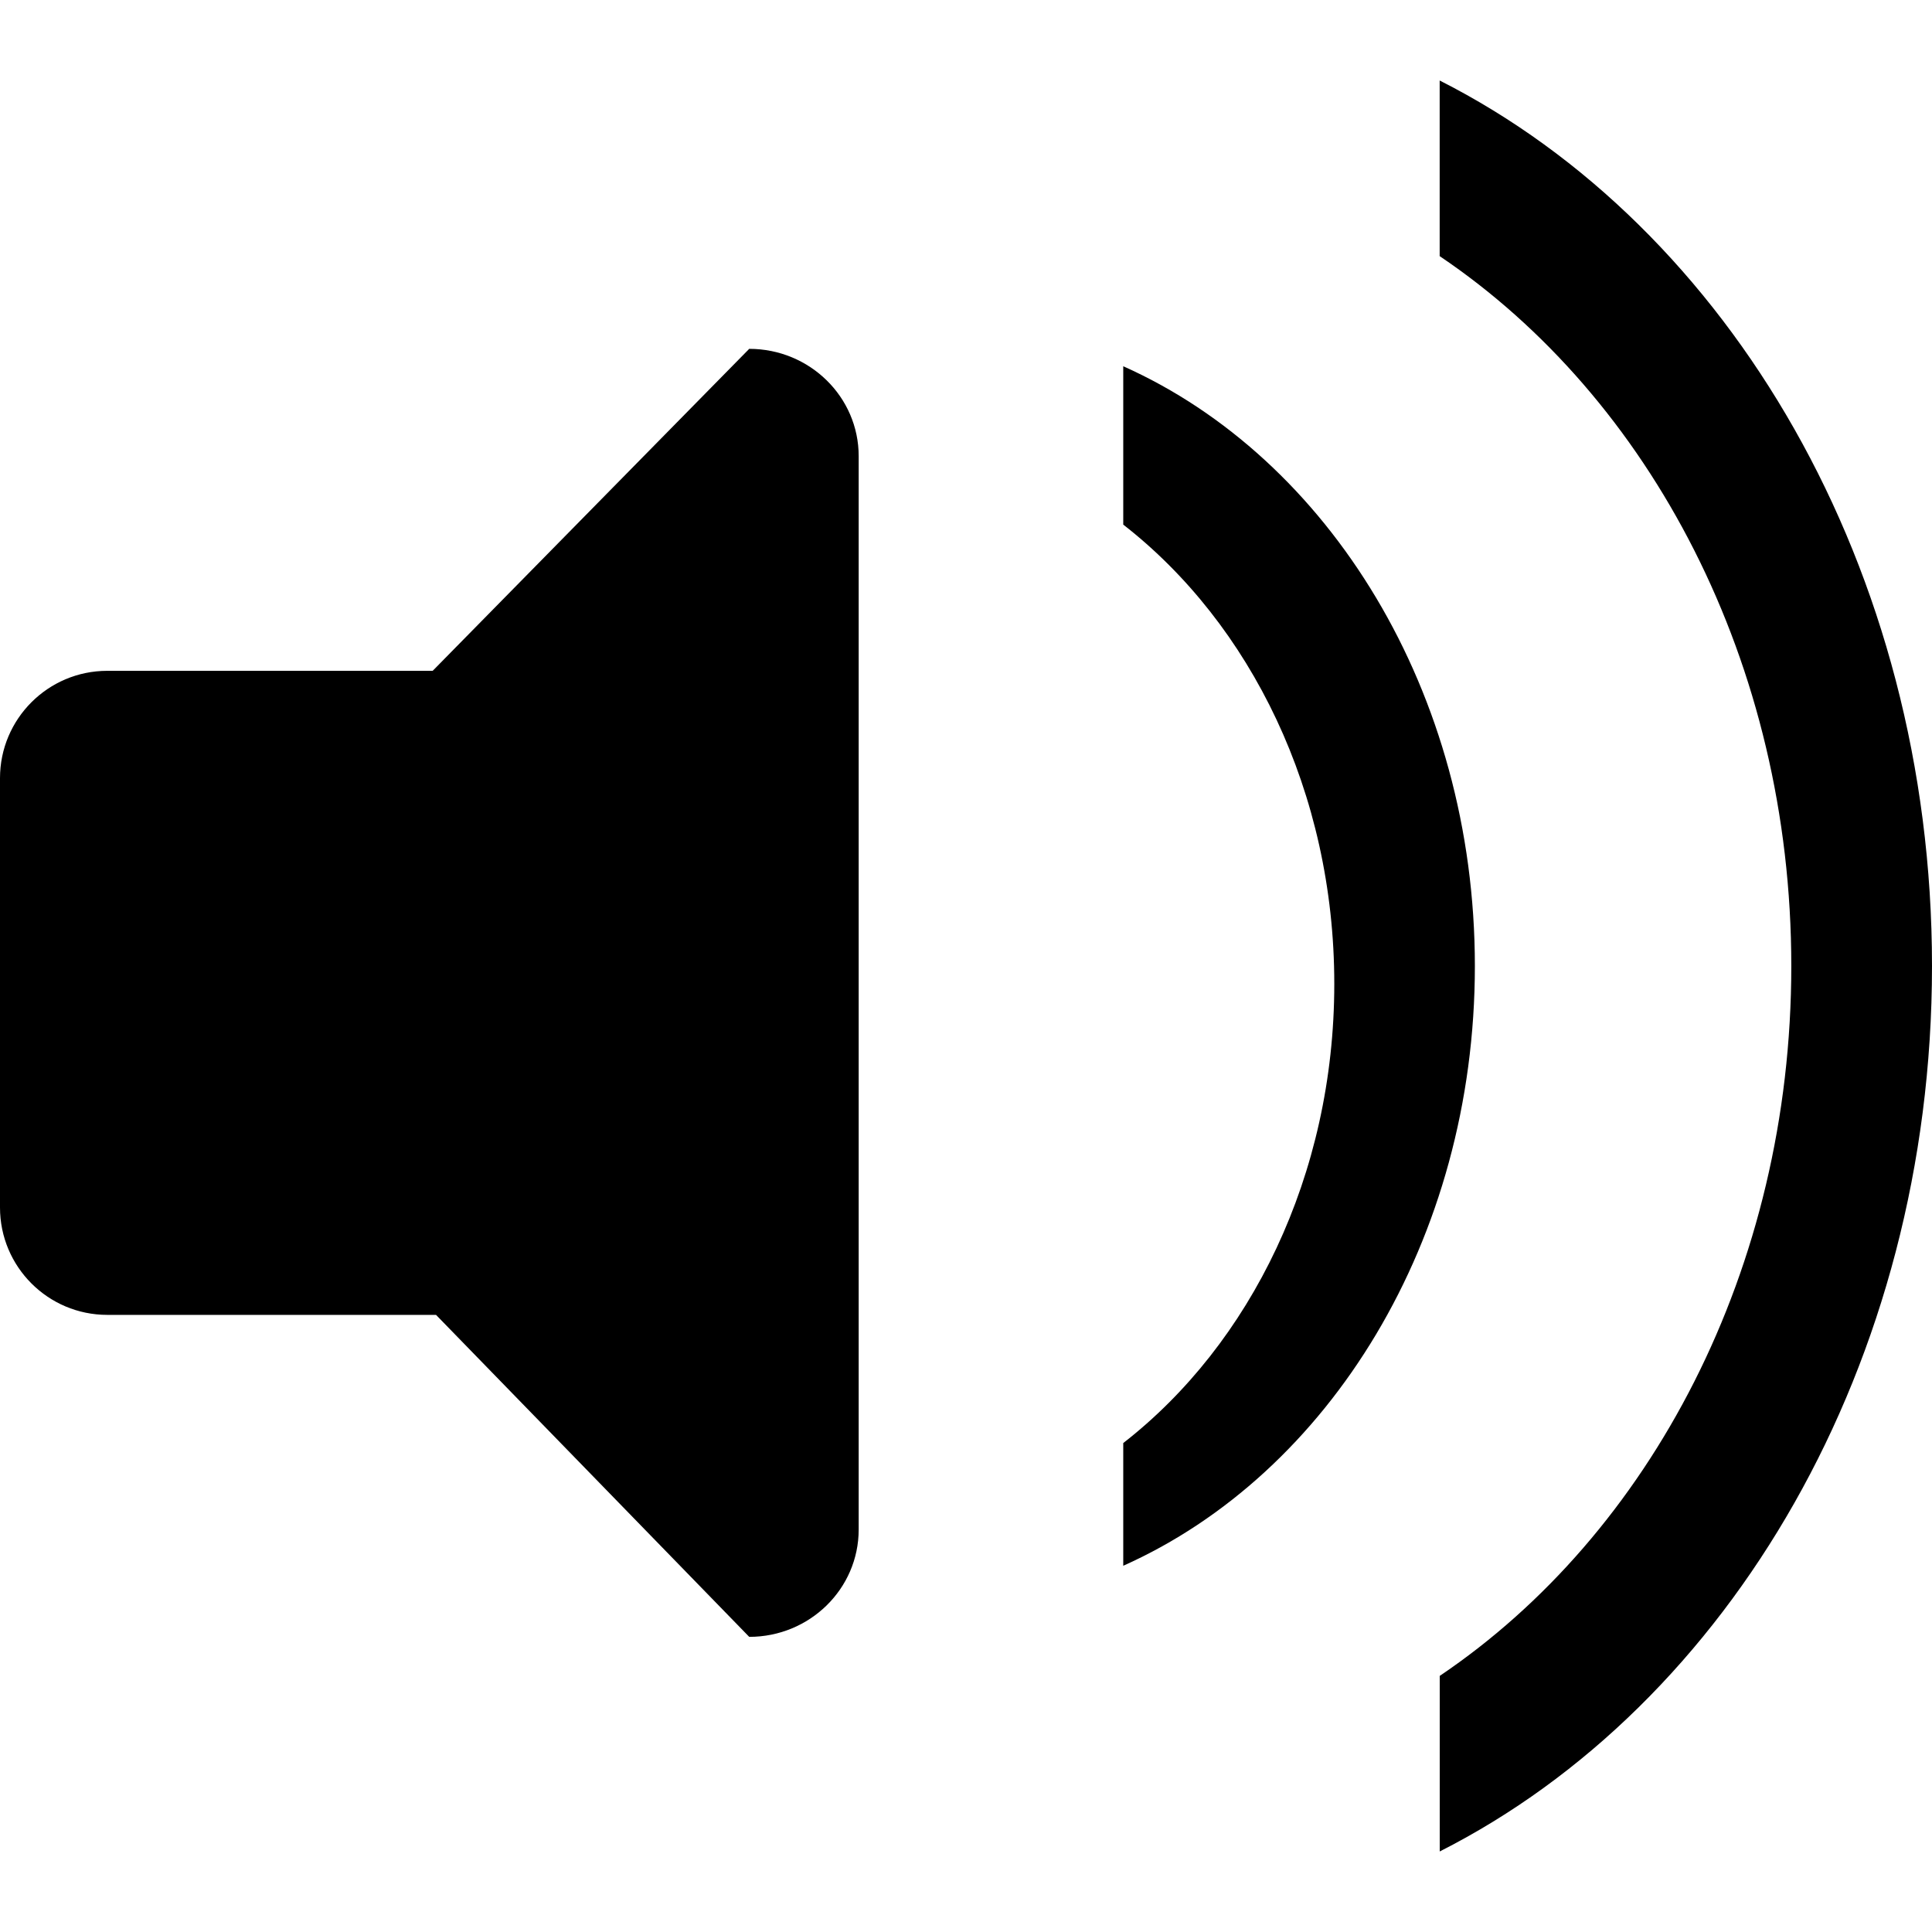 <?xml version="1.0" encoding="utf-8"?>
<!-- Generator: Adobe Illustrator 14.0.0, SVG Export Plug-In . SVG Version: 6.00 Build 43363)  -->
<!DOCTYPE svg PUBLIC "-//W3C//DTD SVG 1.1//EN" "http://www.w3.org/Graphics/SVG/1.1/DTD/svg11.dtd">
<svg version="1.1" id="Capa_1" xmlns="http://www.w3.org/2000/svg" xmlns:xlink="http://www.w3.org/1999/xlink" x="0px" y="0px"
	 width="64px" height="64px" viewBox="0 0 64 64" enable-background="new 0 0 64 64" xml:space="preserve">
<path id="sound_on_2" d="M37.209,17.378c4.215,3.282,6.991,8.869,6.991,15.213c0,6.343-2.776,11.933-6.991,15.212v4.065
	C44.02,48.827,48.857,41.078,48.857,32s-4.84-16.827-11.648-19.868V17.378z M47.691,61.333C57.279,56.48,64,45.175,64,32
	c0-13.173-6.721-24.48-16.309-29.333v5.818C54.657,13.179,59.339,21.953,59.339,32s-4.682,18.82-11.646,23.516v5.817H47.691z
	 M3.554,22.222C1.592,22.222,0,23.814,0,25.778V40c0,1.964,1.592,3.557,3.554,3.557h10.89l10.375,10.666
	c2.002,0,3.626-1.591,3.626-3.555V15.11c0-1.962-1.624-3.554-3.626-3.554L14.333,22.222H3.554z"/>
</svg>
